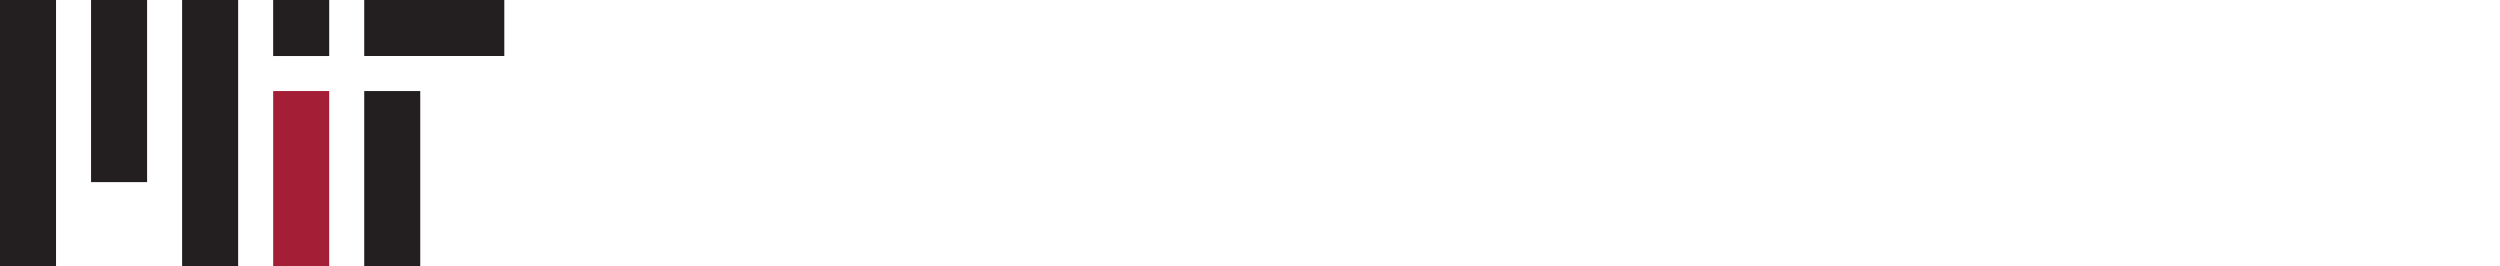 <svg xmlns="http://www.w3.org/2000/svg" width="1578" height="168" viewBox="0 0 1578 168" fill="none"><rect x="0" y="0" width="1578" height="168" fill="#808080" stroke="none"/><g clip-path="url(#clip0_175_16)"><rect width="1578" height="168" fill="white"></rect><g clip-path="url(#clip1_175_16)"><path d="M318.316 0H229.895V35.368H318.316V0Z" fill="#231F20"></path><path d="M92.842 0H57.474V114.947H92.842V0Z" fill="#231F20"></path><path d="M150.316 0H114.947V168H150.316V0Z" fill="#231F20"></path><path d="M35.368 0H0V168H35.368V0Z" fill="#231F20"></path><path d="M265.263 57.474H229.895V168H265.263V57.474Z" fill="#231F20"></path><path d="M207.789 0H172.421V35.368H207.789V0Z" fill="#231F20"></path><path d="M207.789 57.474H172.421V168H207.789V57.474Z" fill="#A41F35"></path></g><path d="M384.37 94.2C384.37 92.067 383.57 90.333 381.97 89C380.437 87.667 378.47 86.467 376.07 85.4C373.737 84.267 371.17 83.133 368.37 82C365.637 80.8 363.07 79.367 360.67 77.7C358.337 75.967 356.37 73.833 354.77 71.3C353.237 68.767 352.47 65.533 352.47 61.6C352.47 58.2 353.037 55.267 354.17 52.8C355.303 50.267 356.903 48.167 358.97 46.5C361.103 44.833 363.603 43.6 366.47 42.8C369.337 42 372.537 41.6 376.07 41.6C380.137 41.6 383.97 41.967 387.57 42.7C391.17 43.367 394.137 44.367 396.47 45.7L392.17 57.2C390.703 56.267 388.503 55.433 385.57 54.7C382.637 53.9 379.47 53.5 376.07 53.5C372.87 53.5 370.403 54.133 368.67 55.4C367.003 56.667 366.17 58.367 366.17 60.5C366.17 62.5 366.937 64.167 368.47 65.5C370.07 66.833 372.037 68.067 374.37 69.2C376.77 70.333 379.337 71.5 382.07 72.7C384.87 73.9 387.437 75.367 389.77 77.1C392.17 78.767 394.137 80.867 395.67 83.4C397.27 85.867 398.07 88.967 398.07 92.7C398.07 96.433 397.437 99.667 396.17 102.4C394.97 105.067 393.237 107.3 390.97 109.1C388.77 110.9 386.07 112.233 382.87 113.1C379.737 113.967 376.27 114.4 372.47 114.4C367.47 114.4 363.07 113.933 359.27 113C355.47 112.067 352.67 111.133 350.87 110.2L355.27 98.5C356.003 98.9 356.937 99.333 358.07 99.8C359.27 100.267 360.603 100.7 362.07 101.1C363.537 101.5 365.07 101.833 366.67 102.1C368.337 102.367 370.037 102.5 371.77 102.5C375.837 102.5 378.937 101.833 381.07 100.5C383.27 99.1 384.37 97 384.37 94.2ZM442.297 109.9C440.297 111.367 437.864 112.467 434.997 113.2C432.197 114 429.297 114.4 426.297 114.4C422.297 114.4 418.897 113.767 416.097 112.5C413.364 111.233 411.131 109.467 409.397 107.2C407.664 104.867 406.397 102.067 405.597 98.8C404.864 95.533 404.497 91.933 404.497 88C404.497 79.533 406.397 73.033 410.197 68.5C413.997 63.9 419.531 61.6 426.797 61.6C430.464 61.6 433.397 61.9 435.597 62.5C437.864 63.1 439.897 63.867 441.697 64.8L438.597 75.4C437.064 74.667 435.531 74.1 433.997 73.7C432.531 73.3 430.831 73.1 428.897 73.1C425.297 73.1 422.564 74.3 420.697 76.7C418.831 79.033 417.897 82.8 417.897 88C417.897 90.133 418.131 92.1 418.597 93.9C419.064 95.7 419.764 97.267 420.697 98.6C421.631 99.933 422.831 101 424.297 101.8C425.831 102.533 427.597 102.9 429.597 102.9C431.797 102.9 433.664 102.633 435.197 102.1C436.731 101.5 438.097 100.8 439.297 100L442.297 109.9ZM451.359 63H464.359V113H451.359V63ZM449.459 48.9C449.459 46.967 450.159 45.333 451.559 44C453.026 42.6 455.026 41.9 457.559 41.9C460.092 41.9 462.126 42.6 463.659 44C465.259 45.333 466.059 46.967 466.059 48.9C466.059 50.833 465.259 52.467 463.659 53.8C462.126 55.067 460.092 55.7 457.559 55.7C455.026 55.7 453.026 55.067 451.559 53.8C450.159 52.467 449.459 50.833 449.459 48.9ZM517.014 108.7C515.014 110.3 512.281 111.667 508.814 112.8C505.414 113.867 501.781 114.4 497.914 114.4C489.848 114.4 483.948 112.067 480.214 107.4C476.481 102.667 474.614 96.2 474.614 88C474.614 79.2 476.714 72.6 480.914 68.2C485.114 63.8 491.014 61.6 498.614 61.6C501.148 61.6 503.614 61.933 506.014 62.6C508.414 63.267 510.548 64.367 512.414 65.9C514.281 67.433 515.781 69.5 516.914 72.1C518.048 74.7 518.614 77.933 518.614 81.8C518.614 83.2 518.514 84.7 518.314 86.3C518.181 87.9 517.948 89.567 517.614 91.3H487.614C487.814 95.5 488.881 98.667 490.814 100.8C492.814 102.933 496.014 104 500.414 104C503.148 104 505.581 103.6 507.714 102.8C509.914 101.933 511.581 101.067 512.714 100.2L517.014 108.7ZM498.414 72C495.014 72 492.481 73.033 490.814 75.1C489.214 77.1 488.248 79.8 487.914 83.2H506.514C506.781 79.6 506.214 76.833 504.814 74.9C503.481 72.967 501.348 72 498.414 72ZM558.396 113V84.6C558.396 80.533 557.796 77.6 556.596 75.8C555.462 74 553.496 73.1 550.696 73.1C548.229 73.1 546.129 73.833 544.396 75.3C542.729 76.7 541.529 78.467 540.796 80.6V113H527.796V63H538.096L539.596 69.6H539.996C541.529 67.467 543.562 65.6 546.096 64C548.629 62.4 551.896 61.6 555.896 61.6C558.362 61.6 560.562 61.933 562.496 62.6C564.429 63.267 566.062 64.367 567.396 65.9C568.729 67.433 569.729 69.533 570.396 72.2C571.062 74.8 571.396 78.033 571.396 81.9V113H558.396ZM617.688 109.9C615.688 111.367 613.255 112.467 610.388 113.2C607.588 114 604.688 114.4 601.688 114.4C597.688 114.4 594.288 113.767 591.488 112.5C588.755 111.233 586.521 109.467 584.788 107.2C583.055 104.867 581.788 102.067 580.988 98.8C580.255 95.533 579.888 91.933 579.888 88C579.888 79.533 581.788 73.033 585.588 68.5C589.388 63.9 594.921 61.6 602.188 61.6C605.855 61.6 608.788 61.9 610.988 62.5C613.255 63.1 615.288 63.867 617.088 64.8L613.988 75.4C612.455 74.667 610.921 74.1 609.388 73.7C607.921 73.3 606.221 73.1 604.288 73.1C600.688 73.1 597.955 74.3 596.088 76.7C594.221 79.033 593.288 82.8 593.288 88C593.288 90.133 593.521 92.1 593.988 93.9C594.455 95.7 595.155 97.267 596.088 98.6C597.021 99.933 598.221 101 599.688 101.8C601.221 102.533 602.988 102.9 604.988 102.9C607.188 102.9 609.055 102.633 610.588 102.1C612.121 101.5 613.488 100.8 614.688 100L617.688 109.9ZM663.889 108.7C661.889 110.3 659.156 111.667 655.689 112.8C652.289 113.867 648.656 114.4 644.789 114.4C636.723 114.4 630.823 112.067 627.089 107.4C623.356 102.667 621.489 96.2 621.489 88C621.489 79.2 623.589 72.6 627.789 68.2C631.989 63.8 637.889 61.6 645.489 61.6C648.023 61.6 650.489 61.933 652.889 62.6C655.289 63.267 657.423 64.367 659.289 65.9C661.156 67.433 662.656 69.5 663.789 72.1C664.923 74.7 665.489 77.933 665.489 81.8C665.489 83.2 665.389 84.7 665.189 86.3C665.056 87.9 664.823 89.567 664.489 91.3H634.489C634.689 95.5 635.756 98.667 637.689 100.8C639.689 102.933 642.889 104 647.289 104C650.023 104 652.456 103.6 654.589 102.8C656.789 101.933 658.456 101.067 659.589 100.2L663.889 108.7ZM645.289 72C641.889 72 639.356 73.033 637.689 75.1C636.089 77.1 635.123 79.8 634.789 83.2H653.389C653.656 79.6 653.089 76.833 651.689 74.9C650.356 72.967 648.223 72 645.289 72ZM701.664 43H715.364V113H701.664V43ZM756.879 113V85.8C756.879 81.2 756.446 77.933 755.579 76C754.713 74.067 752.913 73.1 750.179 73.1C747.913 73.1 746.079 73.733 744.679 75C743.279 76.2 742.213 77.767 741.479 79.7V113H728.479V63H738.579L740.079 69.6H740.479C742.013 67.467 743.946 65.6 746.279 64C748.679 62.4 751.746 61.6 755.479 61.6C758.679 61.6 761.279 62.267 763.279 63.6C765.346 64.867 766.946 67.033 768.079 70.1C769.613 67.5 771.579 65.433 773.979 63.9C776.379 62.367 779.279 61.6 782.679 61.6C785.479 61.6 787.846 61.933 789.779 62.6C791.779 63.267 793.379 64.433 794.579 66.1C795.846 67.7 796.779 69.867 797.379 72.6C797.979 75.333 798.279 78.8 798.279 83V113H785.279V84.9C785.279 80.967 784.846 78.033 783.979 76.1C783.179 74.1 781.346 73.1 778.479 73.1C776.146 73.1 774.279 73.733 772.879 75C771.546 76.267 770.546 78 769.879 80.2V113H756.879ZM808.948 63H818.448L819.948 69H820.348C822.081 66.467 824.115 64.6 826.448 63.4C828.848 62.2 831.748 61.6 835.148 61.6C841.415 61.6 846.115 63.6 849.248 67.6C852.381 71.533 853.948 77.9 853.948 86.7C853.948 90.967 853.448 94.833 852.448 98.3C851.448 101.7 849.948 104.6 847.948 107C846.015 109.4 843.615 111.233 840.748 112.5C837.948 113.767 834.715 114.4 831.048 114.4C828.981 114.4 827.281 114.233 825.948 113.9C824.615 113.633 823.281 113.167 821.948 112.5V133H808.948V63ZM831.248 72.6C828.715 72.6 826.715 73.233 825.248 74.5C823.848 75.767 822.748 77.667 821.948 80.2V101C822.881 101.733 823.881 102.333 824.948 102.8C826.081 103.2 827.548 103.4 829.348 103.4C833.081 103.4 835.881 102.1 837.748 99.5C839.615 96.833 840.548 92.467 840.548 86.4C840.548 82 839.815 78.6 838.348 76.2C836.881 73.8 834.515 72.6 831.248 72.6ZM862.652 65.9C865.319 64.7 868.485 63.767 872.152 63.1C875.819 62.367 879.652 62 883.652 62C887.119 62 890.019 62.433 892.352 63.3C894.685 64.1 896.519 65.267 897.852 66.8C899.252 68.333 900.219 70.167 900.752 72.3C901.352 74.433 901.652 76.833 901.652 79.5C901.652 82.433 901.552 85.4 901.352 88.4C901.152 91.333 901.019 94.233 900.952 97.1C900.952 99.967 901.052 102.767 901.252 105.5C901.452 108.167 901.952 110.7 902.752 113.1H892.152L890.052 106.2H889.552C888.219 108.267 886.352 110.067 883.952 111.6C881.619 113.067 878.585 113.8 874.852 113.8C872.519 113.8 870.419 113.467 868.552 112.8C866.685 112.067 865.085 111.067 863.752 109.8C862.419 108.467 861.385 106.933 860.652 105.2C859.919 103.4 859.552 101.4 859.552 99.2C859.552 96.133 860.219 93.567 861.552 91.5C862.952 89.367 864.919 87.667 867.452 86.4C870.052 85.067 873.119 84.167 876.652 83.7C880.252 83.167 884.252 83 888.652 83.2C889.119 79.467 888.852 76.8 887.852 75.2C886.852 73.533 884.619 72.7 881.152 72.7C878.552 72.7 875.785 72.967 872.852 73.5C869.985 74.033 867.619 74.733 865.752 75.6L862.652 65.9ZM879.152 103.1C881.752 103.1 883.819 102.533 885.352 101.4C886.885 100.2 888.019 98.933 888.752 97.6V91.1C886.685 90.9 884.685 90.867 882.752 91C880.885 91.133 879.219 91.433 877.752 91.9C876.285 92.367 875.119 93.033 874.252 93.9C873.385 94.767 872.952 95.867 872.952 97.2C872.952 99.067 873.485 100.533 874.552 101.6C875.685 102.6 877.219 103.1 879.152 103.1ZM947.961 109.9C945.961 111.367 943.528 112.467 940.661 113.2C937.861 114 934.961 114.4 931.961 114.4C927.961 114.4 924.561 113.767 921.761 112.5C919.028 111.233 916.795 109.467 915.061 107.2C913.328 104.867 912.061 102.067 911.261 98.8C910.528 95.533 910.161 91.933 910.161 88C910.161 79.533 912.061 73.033 915.861 68.5C919.661 63.9 925.195 61.6 932.461 61.6C936.128 61.6 939.061 61.9 941.261 62.5C943.528 63.1 945.561 63.867 947.361 64.8L944.261 75.4C942.728 74.667 941.195 74.1 939.661 73.7C938.195 73.3 936.495 73.1 934.561 73.1C930.961 73.1 928.228 74.3 926.361 76.7C924.495 79.033 923.561 82.8 923.561 88C923.561 90.133 923.795 92.1 924.261 93.9C924.728 95.7 925.428 97.267 926.361 98.6C927.295 99.933 928.495 101 929.961 101.8C931.495 102.533 933.261 102.9 935.261 102.9C937.461 102.9 939.328 102.633 940.861 102.1C942.395 101.5 943.761 100.8 944.961 100L947.961 109.9ZM950.623 63H957.523V53.6L970.523 49.9V63H982.723V74H970.523V93.2C970.523 96.667 970.856 99.167 971.523 100.7C972.256 102.167 973.59 102.9 975.523 102.9C976.856 102.9 977.99 102.767 978.923 102.5C979.923 102.233 981.023 101.833 982.223 101.3L984.523 111.3C982.723 112.167 980.623 112.9 978.223 113.5C975.823 114.1 973.39 114.4 970.923 114.4C966.323 114.4 962.923 113.233 960.723 110.9C958.59 108.5 957.523 104.6 957.523 99.2V74H950.623V63ZM1062.41 110.1C1060.28 111.633 1057.54 112.733 1054.21 113.4C1050.94 114.067 1047.58 114.4 1044.11 114.4C1039.91 114.4 1035.91 113.767 1032.11 112.5C1028.38 111.167 1025.08 109.067 1022.21 106.2C1019.34 103.267 1017.04 99.5 1015.31 94.9C1013.64 90.233 1012.81 84.6 1012.81 78C1012.81 71.133 1013.74 65.4 1015.61 60.8C1017.54 56.133 1020.01 52.4 1023.01 49.6C1026.08 46.733 1029.48 44.7 1033.21 43.5C1036.94 42.233 1040.68 41.6 1044.41 41.6C1048.41 41.6 1051.78 41.867 1054.51 42.4C1057.31 42.933 1059.61 43.567 1061.41 44.3L1058.71 55.9C1057.18 55.167 1055.34 54.633 1053.21 54.3C1051.14 53.967 1048.61 53.8 1045.61 53.8C1040.08 53.8 1035.61 55.767 1032.21 59.7C1028.88 63.633 1027.21 69.733 1027.21 78C1027.21 81.6 1027.61 84.9 1028.41 87.9C1029.21 90.833 1030.41 93.367 1032.01 95.5C1033.68 97.567 1035.71 99.2 1038.11 100.4C1040.58 101.533 1043.41 102.1 1046.61 102.1C1049.61 102.1 1052.14 101.8 1054.21 101.2C1056.28 100.6 1058.08 99.833 1059.61 98.9L1062.41 110.1ZM1064.56 88C1064.56 79.533 1066.62 73.033 1070.76 68.5C1074.89 63.9 1080.69 61.6 1088.16 61.6C1092.16 61.6 1095.62 62.233 1098.56 63.5C1101.49 64.767 1103.92 66.567 1105.86 68.9C1107.79 71.167 1109.22 73.933 1110.16 77.2C1111.16 80.467 1111.66 84.067 1111.66 88C1111.66 96.467 1109.59 103 1105.46 107.6C1101.39 112.133 1095.62 114.4 1088.16 114.4C1084.16 114.4 1080.69 113.767 1077.76 112.5C1074.82 111.233 1072.36 109.467 1070.36 107.2C1068.42 104.867 1066.96 102.067 1065.96 98.8C1065.02 95.533 1064.56 91.933 1064.56 88ZM1077.96 88C1077.96 90.2 1078.16 92.233 1078.56 94.1C1078.96 95.967 1079.56 97.6 1080.36 99C1081.16 100.4 1082.19 101.5 1083.46 102.3C1084.79 103.033 1086.36 103.4 1088.16 103.4C1091.56 103.4 1094.09 102.167 1095.76 99.7C1097.42 97.233 1098.26 93.333 1098.26 88C1098.26 83.4 1097.49 79.7 1095.96 76.9C1094.42 74.033 1091.82 72.6 1088.16 72.6C1084.96 72.6 1082.46 73.8 1080.66 76.2C1078.86 78.6 1077.96 82.533 1077.96 88ZM1134.07 96.2C1134.07 98.533 1134.37 100.233 1134.97 101.3C1135.57 102.367 1136.53 102.9 1137.87 102.9C1138.67 102.9 1139.43 102.833 1140.17 102.7C1140.97 102.567 1141.93 102.267 1143.07 101.8L1144.47 112C1143.4 112.533 1141.77 113.067 1139.57 113.6C1137.37 114.133 1135.1 114.4 1132.77 114.4C1128.97 114.4 1126.07 113.533 1124.07 111.8C1122.07 110 1121.07 107.067 1121.07 103V43H1134.07V96.2ZM1163.46 96.2C1163.46 98.533 1163.76 100.233 1164.36 101.3C1164.96 102.367 1165.93 102.9 1167.26 102.9C1168.06 102.9 1168.83 102.833 1169.56 102.7C1170.36 102.567 1171.33 102.267 1172.46 101.8L1173.86 112C1172.79 112.533 1171.16 113.067 1168.96 113.6C1166.76 114.133 1164.49 114.4 1162.16 114.4C1158.36 114.4 1155.46 113.533 1153.46 111.8C1151.46 110 1150.46 107.067 1150.46 103V43H1163.46V96.2ZM1179.16 65.9C1181.82 64.7 1184.99 63.767 1188.66 63.1C1192.32 62.367 1196.16 62 1200.16 62C1203.62 62 1206.52 62.433 1208.86 63.3C1211.19 64.1 1213.02 65.267 1214.36 66.8C1215.76 68.333 1216.72 70.167 1217.26 72.3C1217.86 74.433 1218.16 76.833 1218.16 79.5C1218.16 82.433 1218.06 85.4 1217.86 88.4C1217.66 91.333 1217.52 94.233 1217.46 97.1C1217.46 99.967 1217.56 102.767 1217.76 105.5C1217.96 108.167 1218.46 110.7 1219.26 113.1H1208.66L1206.56 106.2H1206.06C1204.72 108.267 1202.86 110.067 1200.46 111.6C1198.12 113.067 1195.09 113.8 1191.36 113.8C1189.02 113.8 1186.92 113.467 1185.06 112.8C1183.19 112.067 1181.59 111.067 1180.26 109.8C1178.92 108.467 1177.89 106.933 1177.16 105.2C1176.42 103.4 1176.06 101.4 1176.06 99.2C1176.06 96.133 1176.72 93.567 1178.06 91.5C1179.46 89.367 1181.42 87.667 1183.96 86.4C1186.56 85.067 1189.62 84.167 1193.16 83.7C1196.76 83.167 1200.76 83 1205.16 83.2C1205.62 79.467 1205.36 76.8 1204.36 75.2C1203.36 73.533 1201.12 72.7 1197.66 72.7C1195.06 72.7 1192.29 72.967 1189.36 73.5C1186.49 74.033 1184.12 74.733 1182.26 75.6L1179.16 65.9ZM1195.66 103.1C1198.26 103.1 1200.32 102.533 1201.86 101.4C1203.39 100.2 1204.52 98.933 1205.26 97.6V91.1C1203.19 90.9 1201.19 90.867 1199.26 91C1197.39 91.133 1195.72 91.433 1194.26 91.9C1192.79 92.367 1191.62 93.033 1190.76 93.9C1189.89 94.767 1189.46 95.867 1189.46 97.2C1189.46 99.067 1189.99 100.533 1191.06 101.6C1192.19 102.6 1193.72 103.1 1195.66 103.1ZM1229.07 43H1242.07V67H1242.47C1243.87 65.4 1245.67 64.133 1247.87 63.2C1250.07 62.267 1252.5 61.8 1255.17 61.8C1261.17 61.8 1265.73 63.867 1268.87 68C1272.07 72.067 1273.67 78.3 1273.67 86.7C1273.67 95.7 1271.43 102.533 1266.97 107.2C1262.57 111.867 1256.5 114.2 1248.77 114.2C1244.5 114.2 1240.6 113.833 1237.07 113.1C1233.53 112.433 1230.87 111.667 1229.07 110.8V43ZM1251.37 72.8C1248.97 72.8 1247 73.433 1245.47 74.7C1244 75.9 1242.87 77.667 1242.07 80V101.8C1243.13 102.333 1244.27 102.7 1245.47 102.9C1246.73 103.1 1248.07 103.2 1249.47 103.2C1253 103.2 1255.67 101.933 1257.47 99.4C1259.33 96.8 1260.27 92.7 1260.27 87.1C1260.27 77.567 1257.3 72.8 1251.37 72.8ZM1280.28 88C1280.28 79.533 1282.35 73.033 1286.48 68.5C1290.61 63.9 1296.41 61.6 1303.88 61.6C1307.88 61.6 1311.35 62.233 1314.28 63.5C1317.21 64.767 1319.65 66.567 1321.58 68.9C1323.51 71.167 1324.95 73.933 1325.88 77.2C1326.88 80.467 1327.38 84.067 1327.38 88C1327.38 96.467 1325.31 103 1321.18 107.6C1317.11 112.133 1311.35 114.4 1303.88 114.4C1299.88 114.4 1296.41 113.767 1293.48 112.5C1290.55 111.233 1288.08 109.467 1286.08 107.2C1284.15 104.867 1282.68 102.067 1281.68 98.8C1280.75 95.533 1280.28 91.933 1280.28 88ZM1293.68 88C1293.68 90.2 1293.88 92.233 1294.28 94.1C1294.68 95.967 1295.28 97.6 1296.08 99C1296.88 100.4 1297.91 101.5 1299.18 102.3C1300.51 103.033 1302.08 103.4 1303.88 103.4C1307.28 103.4 1309.81 102.167 1311.48 99.7C1313.15 97.233 1313.98 93.333 1313.98 88C1313.98 83.4 1313.21 79.7 1311.68 76.9C1310.15 74.033 1307.55 72.6 1303.88 72.6C1300.68 72.6 1298.18 73.8 1296.38 76.2C1294.58 78.6 1293.68 82.533 1293.68 88ZM1363.99 75.2C1361.92 74.467 1360.06 74.1 1358.39 74.1C1356.06 74.1 1354.09 74.733 1352.49 76C1350.96 77.2 1349.92 78.767 1349.39 80.7V113H1336.39V63H1346.49L1347.99 69.6H1348.39C1349.52 67.133 1351.06 65.233 1352.99 63.9C1354.92 62.567 1357.19 61.9 1359.79 61.9C1361.52 61.9 1363.49 62.267 1365.69 63L1363.99 75.2ZM1371.15 65.9C1373.81 64.7 1376.98 63.767 1380.65 63.1C1384.31 62.367 1388.15 62 1392.15 62C1395.61 62 1398.51 62.433 1400.85 63.3C1403.18 64.1 1405.01 65.267 1406.35 66.8C1407.75 68.333 1408.71 70.167 1409.25 72.3C1409.85 74.433 1410.15 76.833 1410.15 79.5C1410.15 82.433 1410.05 85.4 1409.85 88.4C1409.65 91.333 1409.51 94.233 1409.45 97.1C1409.45 99.967 1409.55 102.767 1409.75 105.5C1409.95 108.167 1410.45 110.7 1411.25 113.1H1400.65L1398.55 106.2H1398.05C1396.71 108.267 1394.85 110.067 1392.45 111.6C1390.11 113.067 1387.08 113.8 1383.35 113.8C1381.01 113.8 1378.91 113.467 1377.05 112.8C1375.18 112.067 1373.58 111.067 1372.25 109.8C1370.91 108.467 1369.88 106.933 1369.15 105.2C1368.41 103.4 1368.05 101.4 1368.05 99.2C1368.05 96.133 1368.71 93.567 1370.05 91.5C1371.45 89.367 1373.41 87.667 1375.95 86.4C1378.55 85.067 1381.61 84.167 1385.15 83.7C1388.75 83.167 1392.75 83 1397.15 83.2C1397.61 79.467 1397.35 76.8 1396.35 75.2C1395.35 73.533 1393.11 72.7 1389.65 72.7C1387.05 72.7 1384.28 72.967 1381.35 73.5C1378.48 74.033 1376.11 74.733 1374.25 75.6L1371.15 65.9ZM1387.65 103.1C1390.25 103.1 1392.31 102.533 1393.85 101.4C1395.38 100.2 1396.51 98.933 1397.25 97.6V91.1C1395.18 90.9 1393.18 90.867 1391.25 91C1389.38 91.133 1387.71 91.433 1386.25 91.9C1384.78 92.367 1383.61 93.033 1382.75 93.9C1381.88 94.767 1381.45 95.867 1381.45 97.2C1381.45 99.067 1381.98 100.533 1383.05 101.6C1384.18 102.6 1385.71 103.1 1387.65 103.1ZM1415.86 63H1422.76V53.6L1435.76 49.9V63H1447.96V74H1435.76V93.2C1435.76 96.667 1436.09 99.167 1436.76 100.7C1437.49 102.167 1438.82 102.9 1440.76 102.9C1442.09 102.9 1443.22 102.767 1444.16 102.5C1445.16 102.233 1446.26 101.833 1447.46 101.3L1449.76 111.3C1447.96 112.167 1445.86 112.9 1443.46 113.5C1441.06 114.1 1438.62 114.4 1436.16 114.4C1431.56 114.4 1428.16 113.233 1425.96 110.9C1423.82 108.5 1422.76 104.6 1422.76 99.2V74H1415.86V63ZM1457.12 63H1470.12V113H1457.12V63ZM1455.22 48.9C1455.22 46.967 1455.92 45.333 1457.32 44C1458.79 42.6 1460.79 41.9 1463.32 41.9C1465.85 41.9 1467.89 42.6 1469.42 44C1471.02 45.333 1471.82 46.967 1471.82 48.9C1471.82 50.833 1471.02 52.467 1469.42 53.8C1467.89 55.067 1465.85 55.7 1463.32 55.7C1460.79 55.7 1458.79 55.067 1457.32 53.8C1455.92 52.467 1455.22 50.833 1455.22 48.9ZM1500.08 89.2L1501.78 96.9H1502.28L1503.68 89L1512.18 63H1526.18L1505.28 113.5H1497.38L1475.68 63H1490.78L1500.08 89.2ZM1569.75 108.7C1567.75 110.3 1565.02 111.667 1561.55 112.8C1558.15 113.867 1554.52 114.4 1550.65 114.4C1542.58 114.4 1536.68 112.067 1532.95 107.4C1529.22 102.667 1527.35 96.2 1527.35 88C1527.35 79.2 1529.45 72.6 1533.65 68.2C1537.85 63.8 1543.75 61.6 1551.35 61.6C1553.88 61.6 1556.35 61.933 1558.75 62.6C1561.15 63.267 1563.28 64.367 1565.15 65.9C1567.02 67.433 1568.52 69.5 1569.65 72.1C1570.78 74.7 1571.35 77.933 1571.35 81.8C1571.35 83.2 1571.25 84.7 1571.05 86.3C1570.92 87.9 1570.68 89.567 1570.35 91.3H1540.35C1540.55 95.5 1541.62 98.667 1543.55 100.8C1545.55 102.933 1548.75 104 1553.15 104C1555.88 104 1558.32 103.6 1560.45 102.8C1562.65 101.933 1564.32 101.067 1565.45 100.2L1569.75 108.7ZM1551.15 72C1547.75 72 1545.22 73.033 1543.55 75.1C1541.95 77.1 1540.98 79.8 1540.65 83.2H1559.25C1559.52 79.6 1558.95 76.833 1557.55 74.9C1556.22 72.967 1554.08 72 1551.15 72Z" fill="white"></path></g><defs><clipPath id="clip0_175_16"><rect width="1578" height="168" fill="white"></rect></clipPath><clipPath id="clip1_175_16"><rect width="318.316" height="168" fill="white"></rect></clipPath></defs></svg>